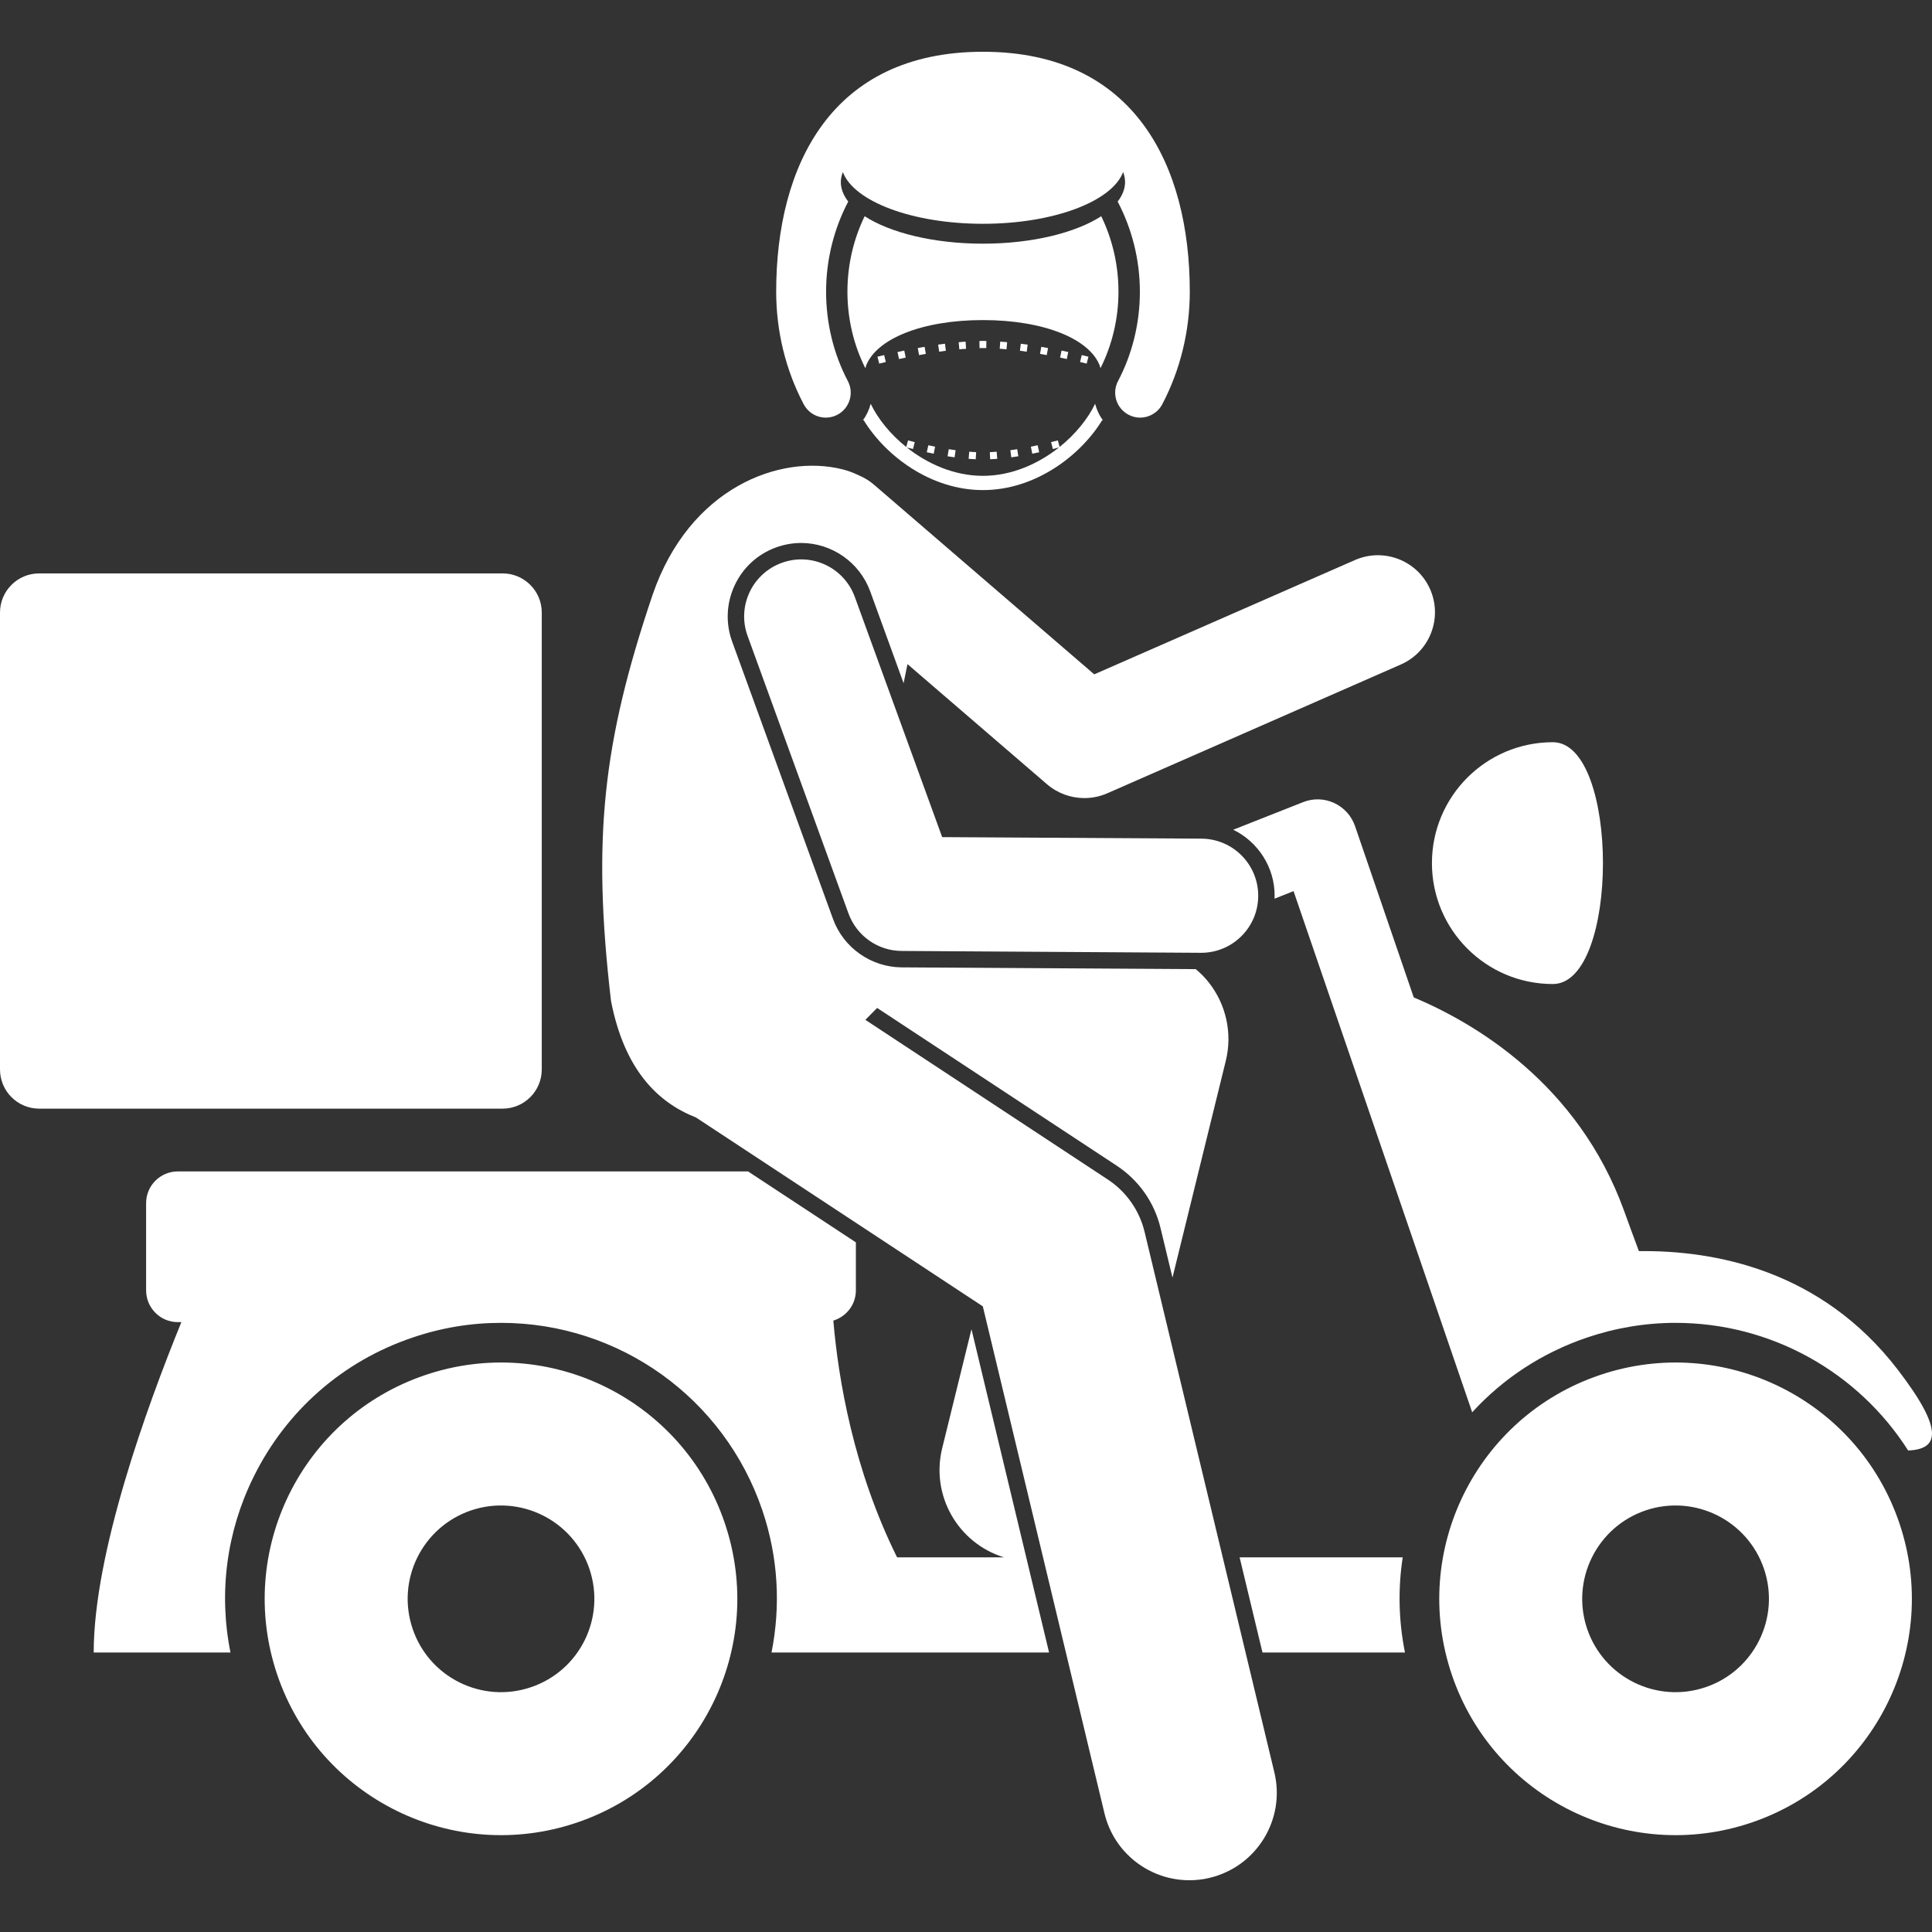 <svg width="24" height="24" viewBox="0 0 24 24" fill="none" xmlns="http://www.w3.org/2000/svg">
<rect x="0" y="0" width="24" height="24" fill="#333333" stroke="none"/>
<g id="fi_9982421" clip-path="url(#clip0_1880_7292)">
<g id="Group">
<path id="Vector" d="M15.834 11.132C15.834 11.143 15.832 11.154 15.832 11.164L16.069 11.07L18.288 17.544C18.673 17.123 19.159 16.804 19.713 16.616C20.07 16.495 20.441 16.433 20.814 16.433C22.004 16.433 23.085 17.047 23.704 18.019C24.073 18.002 24.167 17.786 23.575 17.015C22.62 15.771 21.293 15.53 20.359 15.542C20.3 15.384 20.239 15.219 20.176 15.044C19.604 13.462 18.319 12.708 17.562 12.39L16.833 10.263C16.789 10.135 16.696 10.032 16.573 9.975C16.45 9.918 16.312 9.915 16.186 9.965L15.32 10.307C15.626 10.457 15.836 10.771 15.834 11.132Z" fill="white"/>
<path id="Vector_2" d="M9.003 18.919C8.483 17.384 6.817 16.561 5.281 17.082C3.746 17.602 2.924 19.269 3.444 20.804C3.965 22.339 5.631 23.161 7.166 22.641C8.701 22.12 9.524 20.454 9.003 18.919ZM6.596 20.959C5.99 21.165 5.331 20.84 5.126 20.234C4.92 19.627 5.245 18.969 5.851 18.763C6.458 18.558 7.116 18.883 7.322 19.489C7.527 20.096 7.203 20.754 6.596 20.959Z" fill="white"/>
<path id="Vector_3" d="M19.29 9.22C18.461 9.22 17.788 9.892 17.788 10.722C17.788 11.552 18.461 12.224 19.29 12.224C20.12 12.224 20.12 9.22 19.29 9.22Z" fill="white"/>
<path id="Vector_4" d="M17.425 19.346H15.399L15.683 20.528H17.453C17.374 20.135 17.365 19.736 17.425 19.346Z" fill="white"/>
<path id="Vector_5" d="M19.872 17.082C18.337 17.602 17.515 19.269 18.035 20.804C18.555 22.339 20.222 23.161 21.757 22.641C23.292 22.12 24.114 20.454 23.594 18.919C23.074 17.384 21.407 16.561 19.872 17.082ZM21.187 20.959C20.58 21.165 19.922 20.84 19.716 20.234C19.511 19.627 19.836 18.969 20.442 18.763C21.049 18.558 21.707 18.883 21.913 19.489C22.118 20.096 21.793 20.754 21.187 20.959Z" fill="white"/>
<path id="Vector_6" d="M12.068 16.512L11.704 17.991C11.56 18.578 11.901 19.17 12.472 19.346H11.144C10.601 18.251 10.414 17.132 10.352 16.405C10.514 16.355 10.632 16.207 10.632 16.029V15.433L9.293 14.552H2.209C1.991 14.552 1.815 14.728 1.815 14.946V16.029C1.815 16.247 1.991 16.424 2.209 16.424H2.253C1.825 17.474 1.164 19.294 1.164 20.528H2.863C2.715 19.791 2.812 19.03 3.151 18.345C3.556 17.524 4.257 16.909 5.124 16.616C5.481 16.494 5.851 16.433 6.224 16.433C7.694 16.433 8.998 17.369 9.47 18.761C9.67 19.351 9.698 19.957 9.584 20.528H10.276H11.902H13.032L12.068 16.512Z" fill="white"/>
<path id="Vector_7" d="M0.486 13.772H6.243C6.512 13.772 6.73 13.554 6.73 13.285V7.609C6.73 7.341 6.512 7.123 6.243 7.123H0.486C0.218 7.123 0 7.341 0 7.609V13.285C0 13.554 0.218 13.772 0.486 13.772Z" fill="white"/>
<path id="Vector_8" d="M10.619 7.416C10.485 7.048 10.079 6.858 9.711 6.992C9.343 7.126 9.153 7.532 9.287 7.9L10.54 11.347C10.642 11.626 10.905 11.812 11.202 11.813L14.917 11.836H14.921C15.311 11.836 15.628 11.521 15.63 11.131C15.632 10.74 15.317 10.421 14.926 10.418L11.704 10.399L10.619 7.416Z" fill="white"/>
<path id="Vector_9" d="M12.209 16.228L13.72 22.525C13.839 23.023 14.284 23.357 14.774 23.357C14.858 23.357 14.944 23.348 15.028 23.327C15.611 23.187 15.97 22.602 15.831 22.019L14.219 15.305C14.155 15.037 13.991 14.803 13.761 14.652L10.75 12.669L10.896 12.521L13.873 14.481C14.147 14.662 14.341 14.938 14.417 15.257L14.565 15.871L15.227 13.179C15.311 12.84 15.233 12.481 15.018 12.207C14.969 12.144 14.914 12.089 14.854 12.039L11.2 12.017C10.82 12.014 10.478 11.773 10.348 11.416L9.095 7.97C9.012 7.741 9.023 7.493 9.126 7.272C9.229 7.051 9.412 6.883 9.641 6.8C9.741 6.764 9.846 6.745 9.952 6.745C10.335 6.745 10.679 6.987 10.81 7.346L11.225 8.487C11.241 8.406 11.257 8.327 11.273 8.25L13.007 9.743C13.138 9.855 13.303 9.914 13.469 9.914C13.566 9.914 13.662 9.895 13.754 9.855L17.401 8.255C17.76 8.098 17.923 7.68 17.766 7.321C17.609 6.963 17.191 6.8 16.832 6.957L13.593 8.377L10.858 6.022C10.799 5.971 10.734 5.932 10.666 5.904C10.602 5.873 10.535 5.847 10.465 5.83C9.689 5.636 8.564 6.058 8.107 7.388C7.488 9.221 7.355 10.415 7.59 12.433C7.756 13.287 8.167 13.694 8.646 13.882L9.199 14.246L12.209 16.228Z" fill="white"/>
<path id="Vector_10" d="M13.665 4.551L13.662 4.56L13.668 4.561C13.669 4.565 13.67 4.569 13.671 4.573C13.816 4.284 13.894 3.957 13.894 3.624C13.894 3.286 13.816 2.966 13.68 2.686C13.363 2.891 12.824 3.027 12.21 3.027C11.597 3.027 11.058 2.891 10.741 2.686C10.605 2.966 10.527 3.286 10.527 3.624C10.527 3.957 10.604 4.284 10.749 4.573C10.751 4.569 10.752 4.565 10.753 4.561L10.758 4.56L10.756 4.55C10.88 4.21 11.453 3.976 12.21 3.976C12.968 3.976 13.541 4.21 13.665 4.551Z" fill="white"/>
<path id="Vector_11" d="M12.681 4.27L12.67 4.357C12.698 4.361 12.726 4.365 12.754 4.369L12.766 4.281C12.738 4.277 12.71 4.273 12.681 4.27Z" fill="white"/>
<path id="Vector_12" d="M12.167 4.236L12.168 4.324L12.21 4.324L12.252 4.324L12.253 4.236L12.21 4.235L12.167 4.236Z" fill="white"/>
<path id="Vector_13" d="M12.935 4.309L12.92 4.396C12.948 4.401 12.976 4.406 13.003 4.411L13.019 4.324C12.991 4.318 12.963 4.313 12.935 4.309Z" fill="white"/>
<path id="Vector_14" d="M13.252 4.46L13.27 4.373L13.187 4.355L13.169 4.442L13.252 4.46Z" fill="white"/>
<path id="Vector_15" d="M12.425 4.244L12.419 4.332C12.447 4.334 12.475 4.337 12.503 4.339L12.511 4.251C12.482 4.249 12.454 4.246 12.425 4.244Z" fill="white"/>
<path id="Vector_16" d="M11.486 4.309C11.457 4.313 11.429 4.318 11.401 4.324L11.417 4.411C11.445 4.406 11.472 4.401 11.501 4.396L11.486 4.309Z" fill="white"/>
<path id="Vector_17" d="M10.9 4.431L10.922 4.517C10.947 4.511 10.975 4.504 11.004 4.497L10.983 4.411C10.954 4.418 10.926 4.425 10.9 4.431Z" fill="white"/>
<path id="Vector_18" d="M11.995 4.244C11.966 4.246 11.938 4.249 11.909 4.251L11.917 4.339C11.945 4.337 11.973 4.334 12.001 4.333L11.995 4.244Z" fill="white"/>
<path id="Vector_19" d="M13.417 4.497L13.499 4.517L13.521 4.431L13.438 4.411L13.417 4.497Z" fill="white"/>
<path id="Vector_20" d="M11.739 4.27C11.711 4.273 11.682 4.277 11.654 4.281L11.667 4.369C11.695 4.365 11.723 4.361 11.75 4.357L11.739 4.27Z" fill="white"/>
<path id="Vector_21" d="M11.233 4.355L11.149 4.373L11.168 4.46L11.251 4.442L11.233 4.355Z" fill="white"/>
<path id="Vector_22" d="M12.636 5.58C12.607 5.585 12.579 5.589 12.551 5.593L12.563 5.681C12.592 5.677 12.621 5.672 12.65 5.668L12.636 5.58Z" fill="white"/>
<path id="Vector_23" d="M12.806 5.549L12.823 5.636C12.852 5.63 12.881 5.624 12.909 5.618L12.89 5.531C12.863 5.537 12.834 5.543 12.806 5.549Z" fill="white"/>
<path id="Vector_24" d="M11.786 5.58L11.771 5.668C11.8 5.672 11.829 5.677 11.858 5.681L11.871 5.593C11.842 5.589 11.814 5.585 11.786 5.58Z" fill="white"/>
<path id="Vector_25" d="M12.04 5.611L12.033 5.7C12.063 5.702 12.092 5.704 12.121 5.705L12.126 5.617C12.098 5.616 12.069 5.614 12.04 5.611Z" fill="white"/>
<path id="Vector_26" d="M11.599 5.636L11.616 5.549C11.587 5.543 11.559 5.537 11.532 5.531L11.513 5.618C11.541 5.624 11.569 5.63 11.599 5.636Z" fill="white"/>
<path id="Vector_27" d="M12.381 5.611C12.352 5.614 12.324 5.616 12.296 5.617L12.3 5.705C12.329 5.704 12.358 5.702 12.388 5.7L12.381 5.611Z" fill="white"/>
<path id="Vector_28" d="M13.604 5.016C13.515 5.201 13.361 5.393 13.163 5.552L13.141 5.471C13.115 5.478 13.087 5.485 13.057 5.492L13.079 5.578C13.106 5.571 13.131 5.565 13.156 5.558C12.897 5.763 12.566 5.911 12.21 5.911C11.854 5.911 11.523 5.763 11.265 5.559C11.289 5.565 11.315 5.572 11.342 5.578L11.363 5.492C11.334 5.485 11.306 5.478 11.28 5.471L11.258 5.553C11.059 5.394 10.905 5.201 10.816 5.016C10.797 5.09 10.764 5.161 10.718 5.223L10.728 5.218C10.999 5.662 11.56 6.088 12.21 6.088C12.86 6.088 13.421 5.662 13.693 5.218L13.703 5.223C13.656 5.161 13.623 5.09 13.604 5.016Z" fill="white"/>
<path id="Vector_29" d="M10.403 5.152C10.554 5.072 10.612 4.885 10.532 4.733C10.355 4.397 10.262 4.014 10.262 3.624C10.262 3.219 10.363 2.835 10.537 2.504C10.478 2.427 10.445 2.346 10.445 2.261C10.445 2.219 10.455 2.178 10.47 2.137C10.606 2.502 11.332 2.78 12.211 2.78C13.089 2.78 13.815 2.502 13.952 2.137C13.967 2.178 13.976 2.219 13.976 2.261C13.976 2.346 13.943 2.427 13.884 2.504C14.058 2.835 14.16 3.219 14.16 3.624C14.16 4.014 14.066 4.397 13.889 4.733C13.809 4.885 13.867 5.072 14.019 5.152C14.065 5.176 14.114 5.188 14.163 5.188C14.274 5.188 14.382 5.128 14.438 5.022C14.661 4.598 14.78 4.114 14.78 3.624C14.78 2.056 14.094 0.643 12.211 0.643C10.327 0.643 9.642 2.056 9.642 3.624C9.642 4.114 9.76 4.598 9.984 5.022C10.064 5.174 10.251 5.232 10.403 5.152Z" fill="white"/>
</g>
</g>
<defs>
<clipPath id="clip0_1880_7292">
<rect width="24" height="24" fill="white"/>
</clipPath>
</defs>
</svg>
